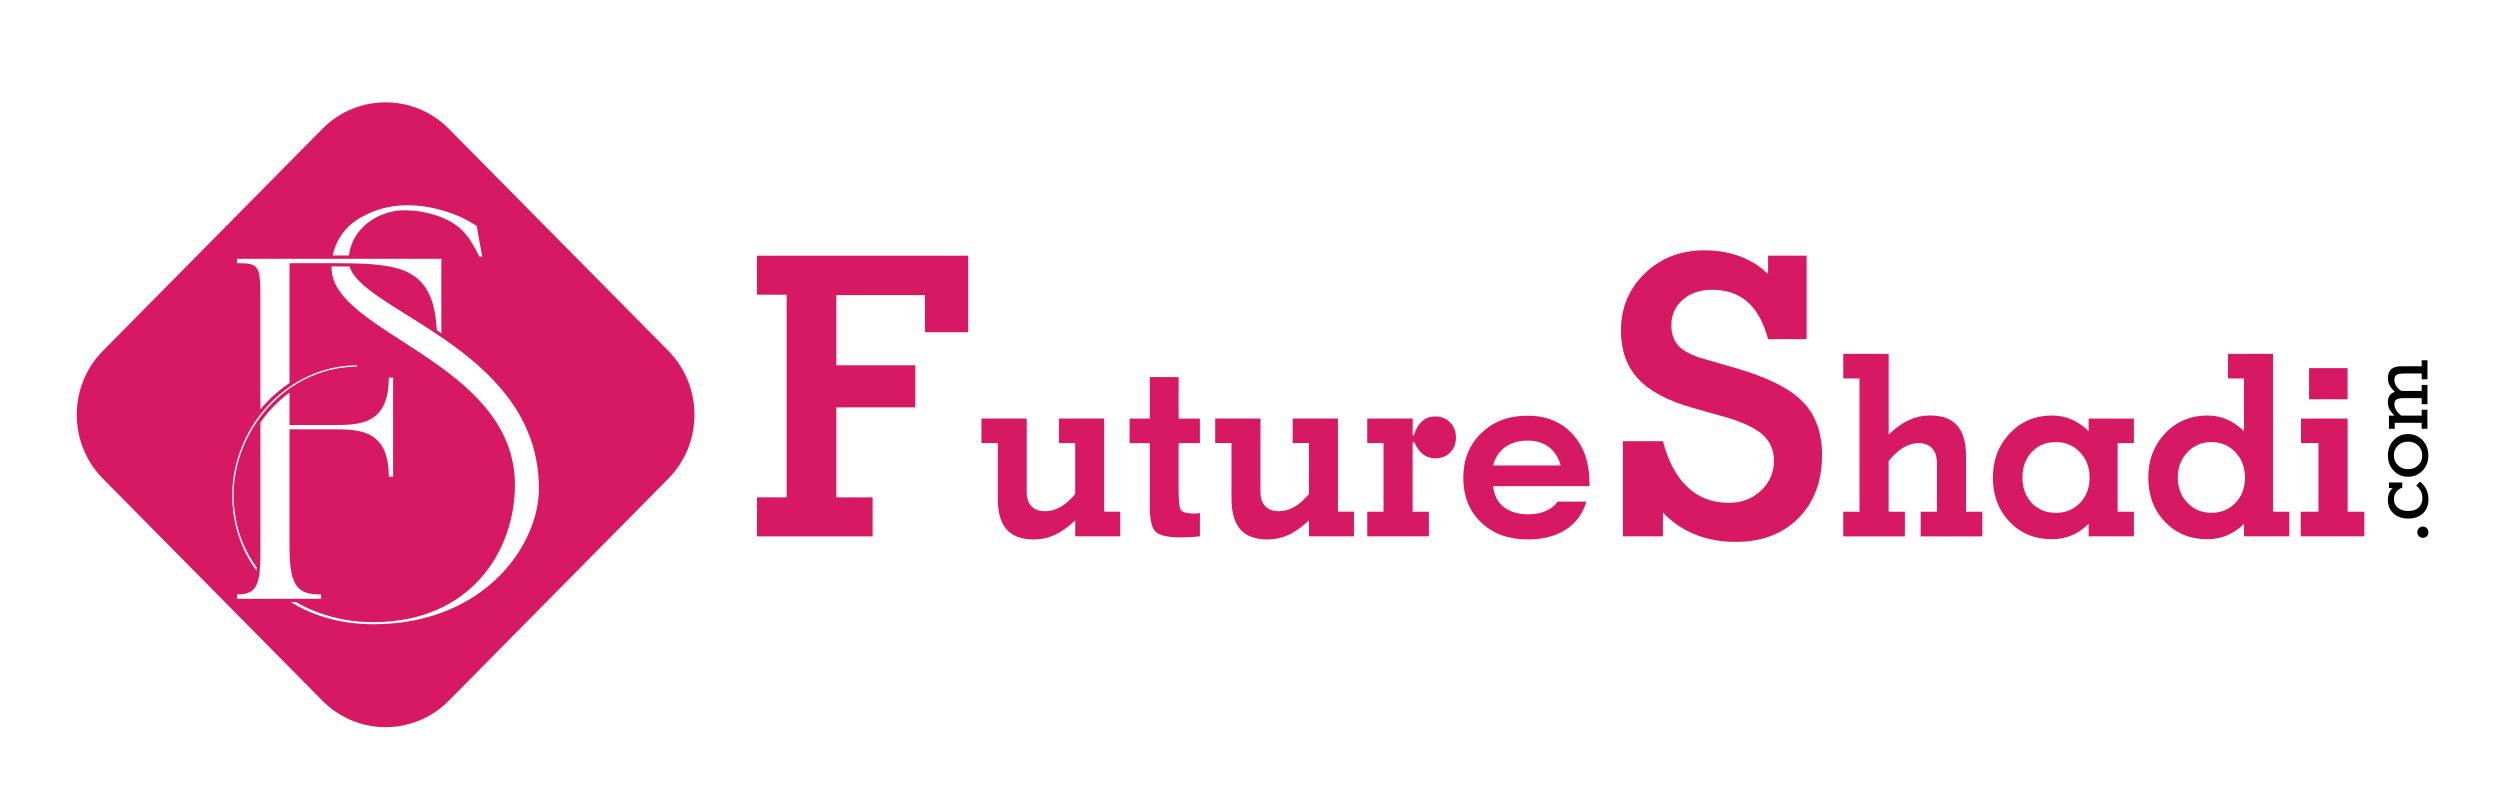 <svg width="269" height="85" viewBox="0 0 269 85" fill="none" xmlns="http://www.w3.org/2000/svg">
<path d="M81.444 57.711V53.514H84.643V31.71H81.444V27.514H104.176V35.743H99.522V31.752H89.987V39.307H98.489V43.832H89.987V53.518H93.895V57.715H81.444V57.711Z" fill="#D61962"/>
<path d="M115.685 55.996C114.939 56.705 114.208 57.223 113.496 57.555C112.78 57.883 112.03 58.047 111.238 58.047C109.912 58.047 108.936 57.684 108.303 56.96C107.669 56.236 107.357 55.127 107.357 53.625V47.675H105.604V45.037H110.473V52.92C110.473 53.594 110.643 54.113 110.986 54.471C111.329 54.829 111.815 55.008 112.448 55.008C113.01 55.008 113.56 54.856 114.095 54.555C114.63 54.254 115.161 53.789 115.689 53.156V47.671H113.94V45.033H118.809V55.058H120.536V57.707H115.693V55.996H115.685Z" fill="#D61962"/>
<path d="M126.818 52.855C126.818 53.972 126.904 54.654 127.081 54.898C127.259 55.142 127.786 55.264 128.676 55.264C128.728 55.264 128.83 55.249 128.977 55.222C129.037 55.214 129.083 55.211 129.109 55.211V57.715C128.785 57.749 128.449 57.776 128.103 57.795C127.756 57.814 127.391 57.822 127.002 57.822C125.668 57.822 124.786 57.623 124.357 57.223C123.927 56.823 123.712 55.897 123.712 54.441V47.678H121.542V45.041H123.712V40.569H126.818V45.041H129.109V47.678H126.818V52.855Z" fill="#D61962"/>
<path d="M140.837 55.996C140.091 56.705 139.36 57.223 138.647 57.555C137.931 57.883 137.181 58.047 136.39 58.047C135.064 58.047 134.087 57.684 133.454 56.96C132.821 56.236 132.508 55.127 132.508 53.625V47.675H130.756V45.037H135.625V52.92C135.625 53.594 135.795 54.113 136.138 54.471C136.481 54.829 136.967 55.008 137.6 55.008C138.161 55.008 138.712 54.856 139.247 54.555C139.782 54.254 140.313 53.789 140.841 53.156V47.671H139.092V45.033H143.961V55.058H145.687V57.707H140.845V55.996H140.837Z" fill="#D61962"/>
<path d="M151.996 46.862L152.154 46.809C152.327 46.169 152.614 45.677 153.01 45.33C153.405 44.983 153.884 44.812 154.445 44.812C155.086 44.812 155.614 45.025 156.032 45.452C156.45 45.879 156.658 46.42 156.658 47.076C156.658 47.732 156.45 48.269 156.04 48.688C155.629 49.104 155.086 49.313 154.419 49.313C153.918 49.313 153.477 49.165 153.096 48.868C152.716 48.57 152.41 48.136 152.18 47.568L151.996 47.648V55.062H153.748V57.711H147.115V55.062H148.868V47.675H147.115V45.037H152V46.862H151.996Z" fill="#D61962"/>
<path d="M170.688 53.972C170.319 55.268 169.588 56.27 168.491 56.979C167.394 57.688 166.026 58.043 164.383 58.043C162.303 58.043 160.63 57.429 159.356 56.205C158.082 54.982 157.449 53.373 157.449 51.387C157.449 49.443 158.097 47.85 159.39 46.6C160.683 45.349 162.341 44.728 164.357 44.728C166.366 44.728 167.982 45.388 169.2 46.706C170.421 48.025 171.027 49.782 171.027 51.986V52.306H160.656C160.762 53.282 161.142 54.033 161.802 54.555C162.461 55.077 163.347 55.34 164.459 55.34C165.152 55.34 165.774 55.222 166.328 54.982C166.882 54.742 167.308 54.406 167.606 53.972H170.688ZM160.656 50.084H167.933C167.681 49.207 167.247 48.54 166.637 48.086C166.026 47.633 165.265 47.408 164.353 47.408C163.407 47.408 162.605 47.644 161.953 48.113C161.301 48.582 160.867 49.241 160.656 50.084Z" fill="#D61962"/>
<path d="M178.93 55.153V57.711H174.619V47.472H178.93C179.496 49.641 180.377 51.292 181.572 52.416C182.767 53.545 184.255 54.105 186.034 54.105C187.398 54.105 188.544 53.667 189.475 52.794C190.406 51.921 190.873 50.85 190.873 49.58C190.873 48.433 190.47 47.499 189.667 46.775C188.864 46.051 187.511 45.418 185.608 44.869L182.209 43.908C179.484 43.146 177.502 42.098 176.27 40.767C175.033 39.437 174.415 37.707 174.415 35.576C174.415 33.117 175.271 31.066 176.986 29.412C178.7 27.762 180.837 26.934 183.404 26.934C184.779 26.934 186.057 27.152 187.229 27.59C188.405 28.028 189.407 28.661 190.244 29.496V27.51H194.393V36.498H190.244C189.773 34.711 189.034 33.376 188.039 32.496C187.04 31.615 185.77 31.177 184.233 31.177C182.936 31.177 181.881 31.535 181.063 32.252C180.245 32.968 179.838 33.88 179.838 34.985C179.838 35.926 180.098 36.674 180.619 37.226C181.139 37.779 182.051 38.248 183.362 38.629L186.984 39.673C190.315 40.657 192.663 41.854 194.016 43.268C195.373 44.682 196.051 46.573 196.051 48.952C196.051 51.776 195.203 54.044 193.511 55.748C191.819 57.456 189.565 58.306 186.761 58.306C185.167 58.306 183.713 58.039 182.39 57.509C181.071 56.975 179.918 56.19 178.93 55.153Z" fill="#D61962"/>
<path d="M200.083 40.726H198.335V38.076H203.219V46.756C203.958 46.047 204.681 45.529 205.397 45.197C206.113 44.869 206.871 44.705 207.666 44.705C208.981 44.705 209.957 45.063 210.594 45.784C211.231 46.504 211.548 47.617 211.548 49.127V55.066H213.296V57.715H206.663V55.066H208.412V49.832C208.412 49.15 208.242 48.62 207.9 48.243C207.557 47.865 207.074 47.678 206.452 47.678C205.898 47.678 205.356 47.835 204.821 48.151C204.285 48.468 203.75 48.948 203.215 49.596V55.066H204.964V57.715H198.331V55.066H200.08V40.726H200.083Z" fill="#D61962"/>
<path d="M227.854 55.062H229.607V57.711H224.738V56.354C224.21 56.895 223.611 57.307 222.94 57.593C222.269 57.879 221.557 58.02 220.803 58.02C218.942 58.02 217.415 57.395 216.224 56.145C215.03 54.894 214.434 53.301 214.434 51.364C214.434 49.481 215.041 47.903 216.251 46.626C217.461 45.349 218.979 44.709 220.803 44.709C221.549 44.709 222.247 44.85 222.895 45.128C223.543 45.407 224.157 45.834 224.738 46.398V45.041H229.607V47.678H227.854V55.062ZM217.615 51.387C217.615 52.504 217.95 53.419 218.621 54.124C219.292 54.829 220.159 55.184 221.222 55.184C222.258 55.184 223.117 54.826 223.807 54.113C224.497 53.4 224.839 52.493 224.839 51.391C224.839 50.289 224.493 49.379 223.799 48.654C223.106 47.93 222.247 47.568 221.222 47.568C220.159 47.568 219.292 47.922 218.621 48.631C217.95 49.34 217.615 50.263 217.615 51.387Z" fill="#D61962"/>
<path d="M239.729 38.076H244.572V55.062H246.324V57.711H241.455V56.354C240.928 56.895 240.328 57.307 239.658 57.593C238.987 57.879 238.275 58.02 237.521 58.02C235.659 58.02 234.133 57.395 232.942 56.145C231.747 54.894 231.152 53.301 231.152 51.364C231.152 49.481 231.759 47.903 232.968 46.626C234.178 45.349 235.697 44.709 237.521 44.709C238.267 44.709 238.964 44.85 239.612 45.128C240.261 45.407 240.875 45.834 241.455 46.398V40.726H239.729V38.076ZM234.333 51.387C234.333 52.477 234.676 53.385 235.365 54.101C236.055 54.818 236.91 55.18 237.939 55.18C238.983 55.18 239.846 54.822 240.532 54.109C241.218 53.396 241.557 52.489 241.557 51.387C241.557 50.286 241.21 49.375 240.517 48.65C239.823 47.926 238.964 47.564 237.939 47.564C236.922 47.564 236.066 47.926 235.373 48.65C234.679 49.379 234.333 50.289 234.333 51.387Z" fill="#D61962"/>
<path d="M252.599 55.062H254.404V57.711H247.56V55.062H249.467V47.675H247.587V45.037H252.603V55.062H252.599ZM248.454 42.963V39.609H252.599V42.963H248.454Z" fill="#D61962"/>
<path d="M71.905 37.745L48.295 13.864C44.538 10.063 38.444 10.063 34.686 13.864L11.076 37.745C7.319 41.545 7.319 47.709 11.076 51.509L34.686 75.391C38.444 79.191 44.538 79.191 48.295 75.391L71.905 51.509C75.662 47.709 75.662 41.545 71.905 37.745ZM35.806 27.476C35.813 27.449 35.817 27.419 35.824 27.392C35.832 27.361 35.836 27.335 35.843 27.308C35.847 27.285 35.855 27.262 35.858 27.239C35.858 27.236 35.862 27.232 35.862 27.228C35.87 27.19 35.881 27.148 35.892 27.11C35.9 27.079 35.907 27.049 35.919 27.018C35.93 26.976 35.941 26.934 35.953 26.896C35.953 26.893 35.956 26.889 35.956 26.885C35.964 26.858 35.971 26.832 35.983 26.809C35.994 26.771 36.005 26.736 36.02 26.698C36.035 26.656 36.05 26.614 36.066 26.576C36.084 26.519 36.107 26.458 36.133 26.405C36.137 26.397 36.141 26.386 36.145 26.378C36.156 26.351 36.167 26.325 36.179 26.298C36.201 26.241 36.228 26.187 36.25 26.134C36.269 26.088 36.292 26.046 36.314 26.001C36.333 25.962 36.352 25.928 36.371 25.894C36.39 25.852 36.412 25.814 36.435 25.776C36.476 25.703 36.514 25.631 36.559 25.562C36.582 25.52 36.608 25.478 36.635 25.44C36.642 25.429 36.65 25.414 36.657 25.402C36.691 25.349 36.725 25.299 36.763 25.246C36.793 25.2 36.827 25.154 36.861 25.109C36.883 25.078 36.906 25.048 36.929 25.021C36.955 24.987 36.981 24.952 37.008 24.922C37.03 24.891 37.057 24.861 37.083 24.83C37.113 24.796 37.14 24.762 37.166 24.731C37.196 24.697 37.226 24.663 37.26 24.628C37.298 24.586 37.336 24.544 37.373 24.506C37.411 24.468 37.449 24.43 37.486 24.392C37.528 24.354 37.566 24.316 37.607 24.278C37.66 24.232 37.712 24.182 37.765 24.137C37.803 24.106 37.837 24.076 37.874 24.045C37.961 23.973 38.052 23.904 38.138 23.839C38.184 23.805 38.225 23.774 38.27 23.744C38.3 23.721 38.331 23.698 38.364 23.679C38.368 23.675 38.376 23.672 38.38 23.672C38.406 23.652 38.432 23.637 38.459 23.618C38.564 23.55 38.67 23.485 38.775 23.424C38.805 23.405 38.839 23.39 38.87 23.37C38.964 23.317 39.058 23.271 39.152 23.226C42.318 21.514 46.147 21.884 49.459 23.302C49.9 23.523 50.416 23.748 50.857 24.045C50.929 24.117 51.298 24.266 51.298 24.342L51.37 24.788L51.886 27.617H51.592C51.223 26.873 50.635 25.829 50.194 25.307C48.868 23.519 45.996 22.627 43.494 22.627C43.316 22.627 43.139 22.635 42.962 22.65C42.917 22.654 42.876 22.658 42.83 22.661C42.804 22.665 42.778 22.669 42.751 22.669C42.721 22.673 42.695 22.677 42.664 22.68C42.612 22.688 42.563 22.696 42.514 22.703C42.472 22.711 42.435 22.719 42.393 22.722C42.348 22.73 42.303 22.738 42.257 22.749C42.231 22.757 42.201 22.761 42.175 22.768C42.137 22.776 42.099 22.783 42.062 22.795C42.039 22.799 42.013 22.806 41.99 22.814C41.948 22.822 41.911 22.833 41.869 22.844C41.749 22.875 41.632 22.913 41.515 22.951C41.477 22.963 41.44 22.974 41.402 22.989C41.364 23.001 41.327 23.016 41.289 23.031C41.248 23.046 41.206 23.062 41.164 23.077C41.131 23.092 41.097 23.104 41.059 23.119C41.021 23.134 40.987 23.149 40.95 23.165C40.908 23.184 40.867 23.199 40.829 23.218C40.739 23.26 40.652 23.302 40.565 23.348C40.528 23.367 40.49 23.386 40.452 23.405C40.415 23.424 40.377 23.447 40.339 23.466C40.298 23.489 40.26 23.512 40.219 23.534C40.143 23.58 40.072 23.626 40 23.672C39.962 23.694 39.928 23.717 39.891 23.744C39.857 23.767 39.819 23.794 39.785 23.82C39.759 23.839 39.733 23.858 39.706 23.877C39.631 23.931 39.559 23.988 39.487 24.049C39.454 24.076 39.416 24.106 39.382 24.137C39.348 24.167 39.314 24.198 39.276 24.228C39.246 24.259 39.212 24.285 39.182 24.316C39.152 24.346 39.118 24.377 39.088 24.407C39.043 24.453 38.998 24.495 38.956 24.541C38.911 24.59 38.866 24.636 38.821 24.686C38.794 24.716 38.772 24.743 38.745 24.773C38.711 24.815 38.677 24.857 38.64 24.899C38.636 24.903 38.636 24.903 38.632 24.907C38.613 24.933 38.591 24.956 38.572 24.983C38.545 25.017 38.519 25.051 38.493 25.086C38.447 25.147 38.406 25.208 38.364 25.269C38.331 25.318 38.297 25.372 38.267 25.421C38.263 25.429 38.259 25.436 38.251 25.444C38.236 25.467 38.225 25.49 38.21 25.513C38.184 25.555 38.161 25.596 38.138 25.639C38.131 25.654 38.12 25.669 38.112 25.688C38.104 25.703 38.093 25.718 38.086 25.738C38.044 25.814 38.006 25.89 37.972 25.966V25.97C37.939 26.046 37.905 26.123 37.874 26.203C37.841 26.29 37.807 26.382 37.777 26.469C37.75 26.546 37.728 26.626 37.705 26.706C37.697 26.736 37.686 26.767 37.679 26.797C37.675 26.809 37.671 26.816 37.671 26.828C37.652 26.904 37.637 26.98 37.618 27.056C37.607 27.11 37.599 27.163 37.588 27.22C37.588 27.228 37.584 27.236 37.584 27.239C37.584 27.243 37.584 27.247 37.584 27.247C37.577 27.285 37.573 27.32 37.569 27.358C37.562 27.403 37.558 27.449 37.55 27.491H35.802C35.802 27.495 35.802 27.487 35.806 27.476ZM25.502 27.849H47.488V35.869C47.326 35.759 47.16 35.648 46.998 35.542C46.678 29.294 43.61 28.452 37.878 28.337C37.761 28.333 37.648 28.333 37.532 28.33C36.944 28.322 36.333 28.318 35.693 28.318C35.58 28.318 35.463 28.318 35.35 28.318H31.151V41.21C30.292 41.785 29.478 42.468 28.728 43.245C28.479 43.505 28.246 43.767 28.016 44.042V31.745C28.016 28.524 27.76 28.318 25.498 28.318V27.849H25.502ZM28.016 44.591C28.167 44.397 28.321 44.21 28.479 44.027C28.551 43.943 28.626 43.859 28.702 43.779C28.717 43.764 28.732 43.745 28.747 43.729C28.766 43.71 28.781 43.691 28.8 43.672C28.856 43.607 28.916 43.546 28.977 43.486C29.041 43.417 29.109 43.352 29.173 43.283C29.177 43.28 29.18 43.276 29.184 43.272C29.226 43.23 29.263 43.192 29.305 43.154C29.312 43.146 29.32 43.139 29.327 43.131C29.335 43.123 29.339 43.12 29.346 43.112C29.403 43.055 29.463 43.001 29.52 42.944C29.602 42.868 29.689 42.788 29.772 42.712L29.776 42.708C29.814 42.673 29.851 42.639 29.893 42.605C29.934 42.571 29.976 42.536 30.013 42.498C30.017 42.494 30.021 42.491 30.024 42.491C30.386 42.182 30.763 41.892 31.148 41.629C33.326 40.123 35.84 39.312 38.395 39.312V39.46C35.941 39.46 33.559 40.211 31.491 41.576C31.374 41.652 31.261 41.728 31.148 41.808C31.08 41.854 31.012 41.904 30.948 41.953C30.865 42.014 30.778 42.079 30.695 42.144C30.635 42.189 30.575 42.235 30.514 42.285C30.447 42.338 30.379 42.395 30.307 42.452C30.258 42.494 30.209 42.536 30.16 42.578C30.119 42.612 30.077 42.647 30.036 42.685C29.968 42.742 29.9 42.803 29.836 42.864C29.757 42.937 29.678 43.009 29.599 43.085C29.516 43.161 29.437 43.242 29.354 43.322C29.271 43.402 29.195 43.482 29.116 43.566C29.015 43.672 28.916 43.775 28.819 43.886C28.773 43.935 28.728 43.985 28.683 44.034C28.585 44.149 28.487 44.263 28.393 44.377C28.336 44.446 28.276 44.519 28.223 44.591C28.151 44.682 28.08 44.774 28.012 44.861C26.184 47.294 25.14 50.293 25.14 53.244C25.14 56.305 26.067 58.939 27.624 61.058C27.616 61.172 27.609 61.287 27.598 61.401C25.928 59.152 24.99 56.358 24.99 53.244C24.997 50.148 26.101 47.057 28.016 44.591ZM25.502 63.963C26.908 63.963 27.549 63.52 27.827 62.236C27.858 62.099 27.884 61.95 27.907 61.79C27.922 61.687 27.933 61.58 27.944 61.466C27.959 61.298 27.974 61.123 27.986 60.936C28.012 60.486 28.02 59.975 28.02 59.396V45.456C28.427 44.873 28.879 44.32 29.369 43.806C29.927 43.222 30.526 42.7 31.151 42.243V45.731H35.93C38.704 45.731 41.835 45.677 41.835 40.638H42.299V51.288H41.835C41.835 46.249 38.651 46.196 35.93 46.196H31.151V58.977C31.151 63.288 32.18 63.963 34.543 63.963V64.431H25.502V63.963ZM40.166 67.168C36.744 67.168 33.714 66.299 31.279 64.775H31.826C34.26 66.185 37.158 66.944 40.166 66.944C50.767 66.944 55.406 59.125 55.406 52.199C55.406 38.942 35.674 35.889 35.674 28.814C35.674 28.764 35.674 28.715 35.677 28.665H35.693C36.443 28.665 37.008 28.669 37.528 28.677H37.611C38.267 30.857 42.337 32.87 46.667 35.732C46.716 35.763 46.765 35.797 46.814 35.831C46.882 35.877 46.949 35.919 47.017 35.965C47.096 36.018 47.175 36.071 47.258 36.125C47.337 36.178 47.413 36.231 47.492 36.285C47.575 36.342 47.654 36.395 47.737 36.453C52.862 39.99 57.988 44.816 57.988 52.569C57.984 58.676 52.093 67.168 40.166 67.168Z" fill="#D61962"/>
<path d="M261.297 57.269C261.297 57.44 261.24 57.585 261.127 57.7C261.014 57.814 260.875 57.871 260.702 57.871C260.532 57.871 260.392 57.814 260.276 57.696C260.159 57.578 260.102 57.437 260.102 57.265C260.102 57.093 260.159 56.952 260.276 56.834C260.392 56.716 260.532 56.659 260.698 56.659C260.864 56.659 261.003 56.716 261.116 56.834C261.229 56.952 261.297 57.097 261.297 57.269Z" fill="black"/>
<path d="M259.985 52.245L260.392 51.826C260.686 52.054 260.913 52.329 261.067 52.653C261.222 52.977 261.301 53.331 261.301 53.72C261.301 54.353 261.105 54.86 260.713 55.233C260.321 55.607 259.793 55.798 259.138 55.798C258.478 55.798 257.947 55.615 257.543 55.249C257.14 54.883 256.937 54.403 256.937 53.808C256.937 53.537 256.978 53.297 257.061 53.087C257.144 52.878 257.272 52.691 257.445 52.523H257.05V51.91H258.482V52.466C258.184 52.584 257.962 52.752 257.811 52.962C257.66 53.171 257.585 53.427 257.585 53.72C257.585 54.097 257.728 54.403 258.011 54.635C258.293 54.867 258.67 54.982 259.138 54.982C259.612 54.982 259.982 54.86 260.249 54.612C260.517 54.364 260.649 54.021 260.649 53.575C260.649 53.32 260.596 53.08 260.487 52.859C260.377 52.638 260.208 52.436 259.985 52.245Z" fill="black"/>
<path d="M259.107 51.3C258.489 51.3 257.973 51.082 257.558 50.644C257.144 50.206 256.937 49.66 256.937 49.005C256.937 48.345 257.144 47.8 257.558 47.362C257.973 46.924 258.489 46.706 259.107 46.706C259.725 46.706 260.245 46.924 260.664 47.362C261.082 47.8 261.289 48.345 261.289 49.005C261.289 49.66 261.082 50.206 260.664 50.644C260.245 51.082 259.725 51.3 259.107 51.3ZM259.107 50.484C259.545 50.484 259.91 50.343 260.2 50.061C260.49 49.779 260.634 49.428 260.634 49.005C260.634 48.578 260.49 48.227 260.204 47.945C259.918 47.663 259.552 47.522 259.107 47.522C258.663 47.522 258.297 47.663 258.011 47.945C257.724 48.227 257.581 48.582 257.581 49.005C257.581 49.424 257.724 49.775 258.014 50.061C258.305 50.347 258.67 50.484 259.107 50.484Z" fill="black"/>
<path d="M257.634 44.713C257.347 44.415 257.159 44.164 257.072 43.962C256.986 43.76 256.937 43.531 256.937 43.276C256.937 42.978 257.001 42.734 257.129 42.548C257.257 42.361 257.445 42.235 257.698 42.174C257.43 41.922 257.238 41.678 257.118 41.45C256.997 41.221 256.94 40.977 256.94 40.718C256.94 40.261 257.057 39.929 257.295 39.723C257.532 39.517 257.909 39.41 258.425 39.41H260.573V38.763H261.195V40.817H260.573V40.188H258.708C258.282 40.188 257.996 40.241 257.852 40.344C257.709 40.447 257.638 40.626 257.638 40.874C257.638 41.111 257.702 41.332 257.834 41.538C257.965 41.743 258.15 41.919 258.391 42.063H260.573V41.416H261.195V43.489H260.573V42.841H258.708C258.286 42.841 258.003 42.891 257.856 42.99C257.709 43.089 257.638 43.257 257.638 43.489C257.638 43.699 257.694 43.905 257.811 44.103C257.928 44.301 258.109 44.507 258.354 44.717H260.57V44.088H261.191V46.142H260.57V45.494H257.672V46.142H257.05V44.717H257.634V44.713Z" fill="black"/>
</svg>
